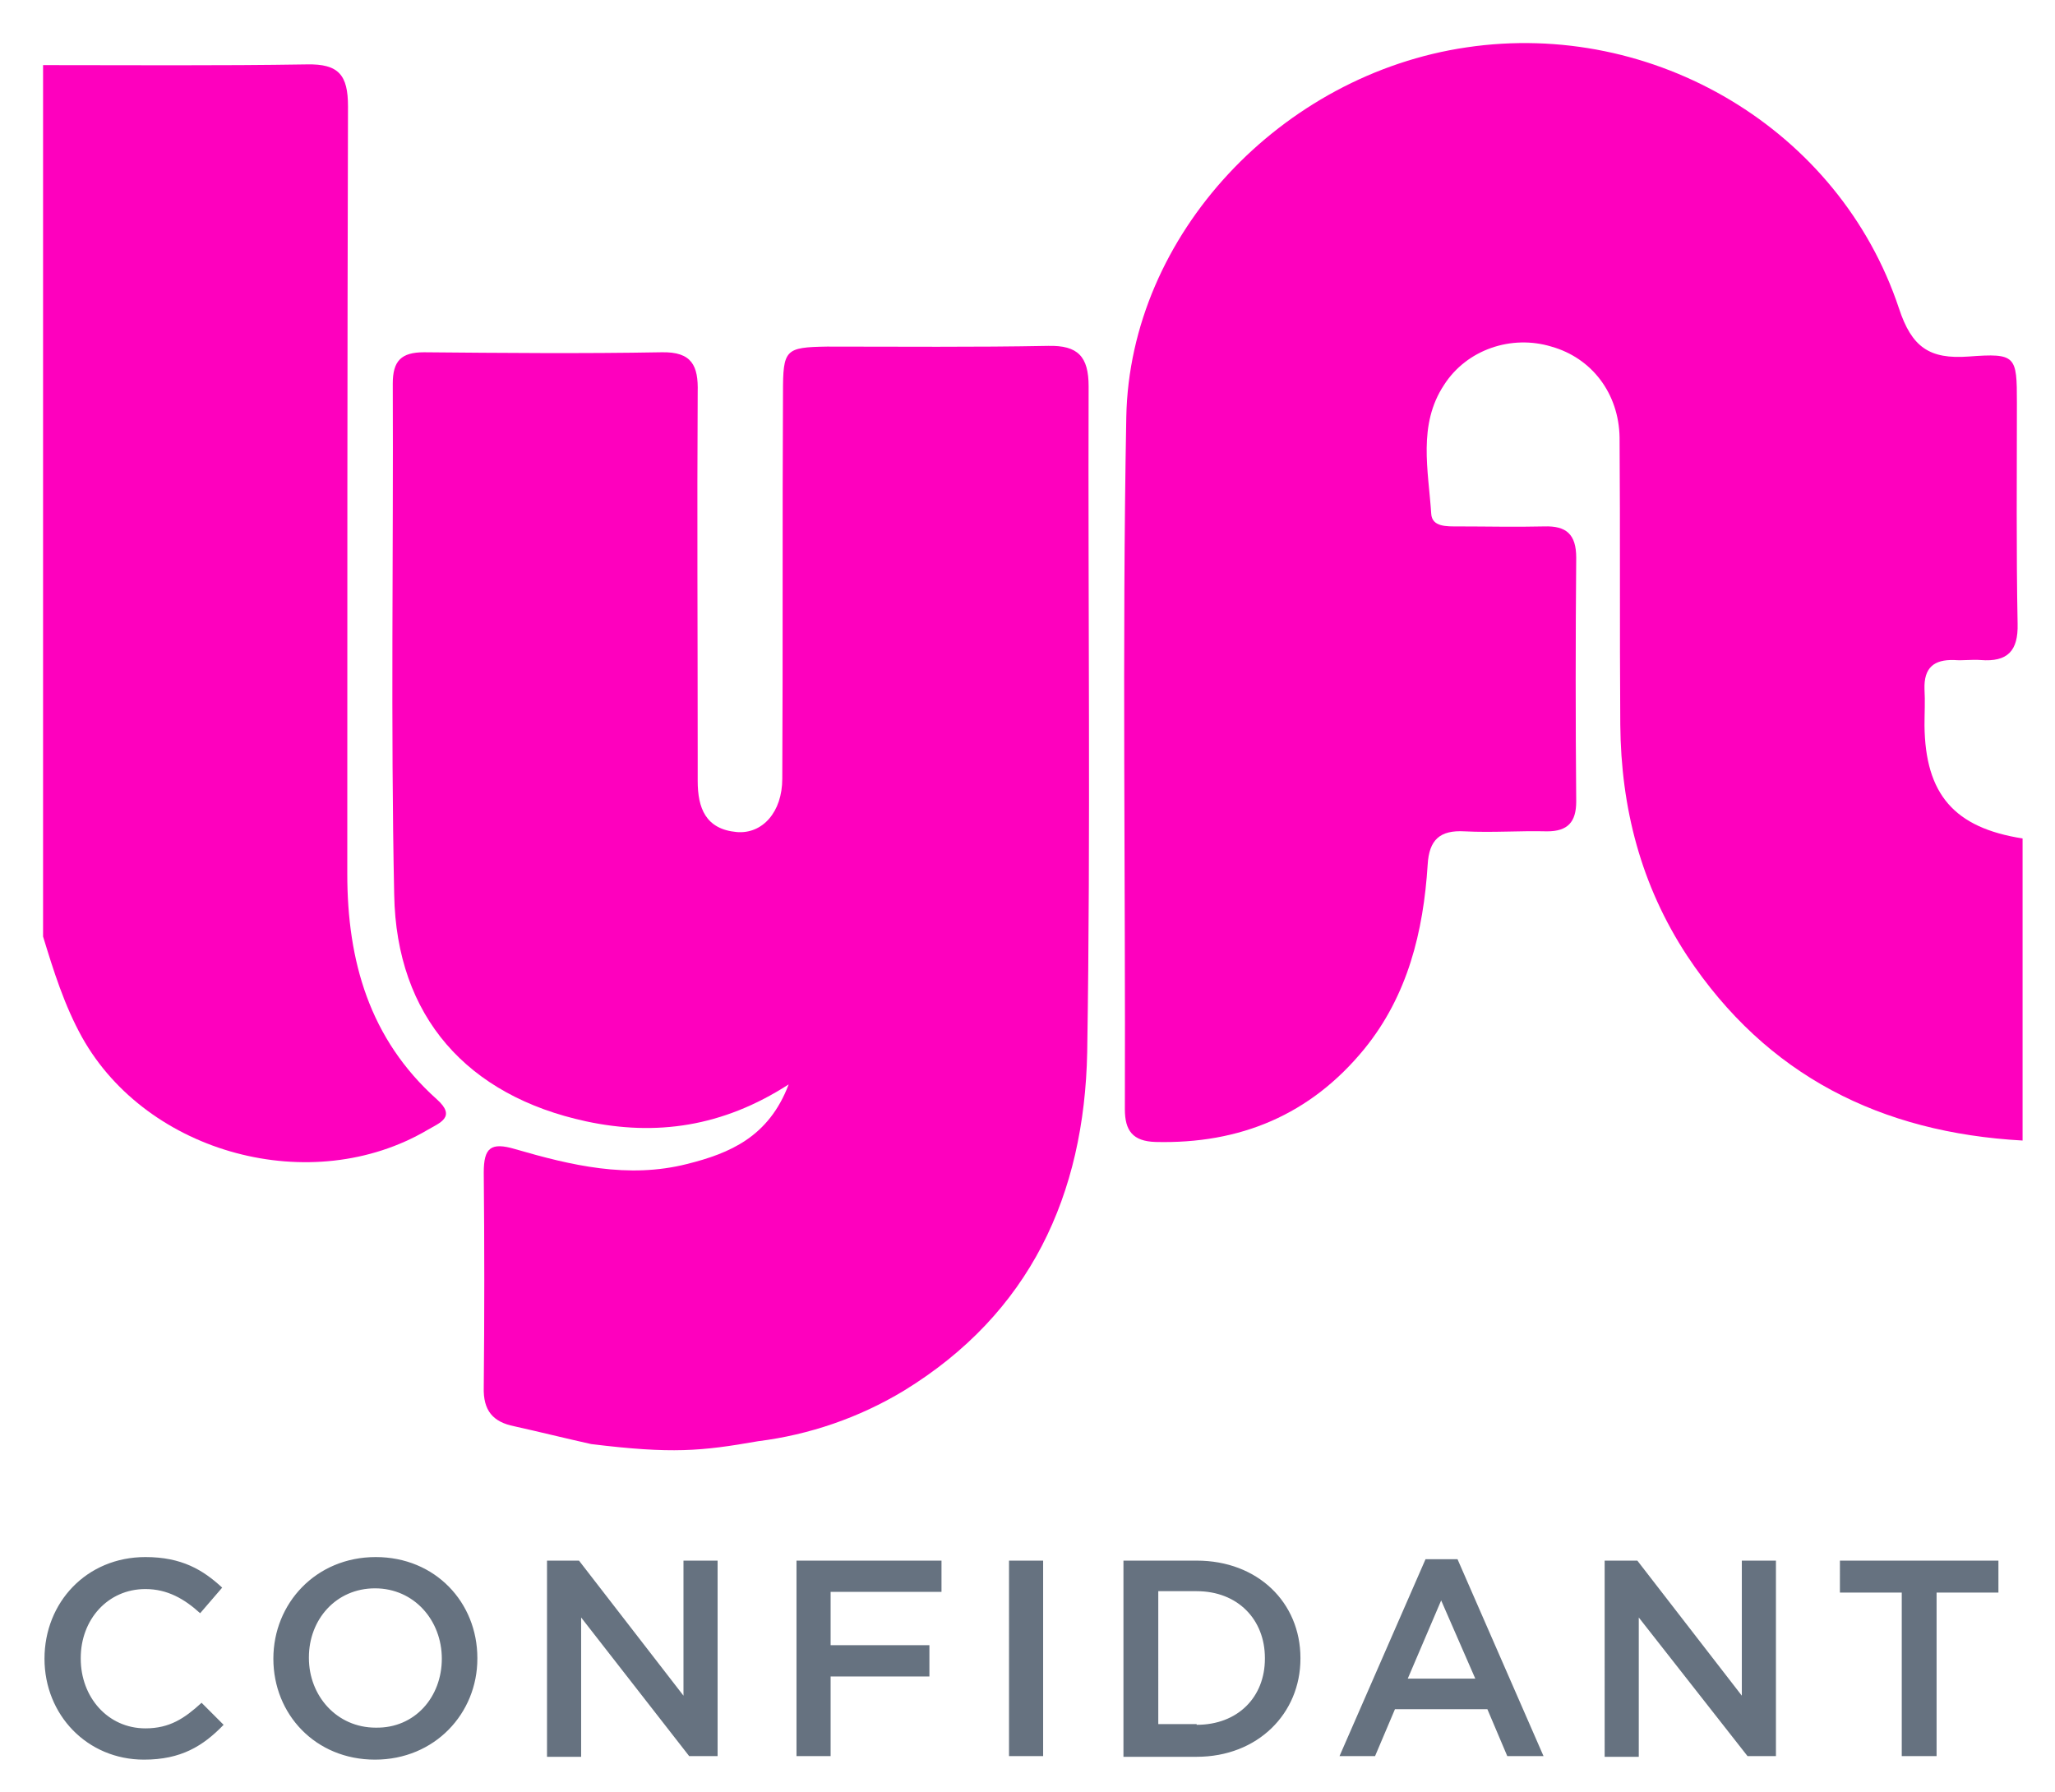 <svg xmlns="http://www.w3.org/2000/svg" viewBox="-1.56 16.44 289.12 252.12"><title>Lyft Confidant logo</title><style>svg {enable-background:new 0 0 288 288}</style><style>.st0{fill:#fe00be}</style><g id="yYPDru.tif"><g><g><path d="M283 176.9c-19.9-1.1-36-9.1-47.2-26-6.5-9.9-9.3-20.8-9.4-32.5-.1-13.5 0-26.9-.1-40.4-.1-6.2-3.9-11.2-9.6-12.8-5.6-1.7-11.9.4-15.1 5.4-3.7 5.6-2.2 12-1.8 18.1.1 1.9 2.2 1.8 3.8 1.8 4 0 8 .1 12.1 0 3.1-.1 4.5 1.1 4.5 4.4-.1 11.4-.1 22.9 0 34.3 0 2.9-1.2 4.2-4.1 4.2-3.9-.1-7.7.2-11.6 0-3.5-.2-5 1.2-5.2 4.7-.6 9.4-2.8 18.4-8.9 25.9-7.6 9.3-17.5 13.4-29.4 13.1-3.2-.1-4.3-1.6-4.3-4.6.1-32.5-.4-65 .2-97.4.5-25.7 21.9-48.2 47.9-52 26.3-3.9 52.4 11.5 60.8 36.7 1.8 5.5 4.3 7.2 9.8 6.8 6.7-.5 6.8-.1 6.8 6.5 0 10.4-.1 20.7.1 31.1.1 3.8-1.4 5.4-5.2 5.1-1.2-.1-2.5.1-3.7 0-2.9-.1-4.3 1.1-4.2 4.1.1 1.7 0 3.4 0 5.1.1 9.7 4.2 14.4 13.8 15.9v42.5z" class="st0"/></g><g><path d="M81.6 219.6c-3.6-.8-7.2-1.7-10.8-2.5-3-.6-4.4-2.2-4.3-5.5.1-10 .1-20.1 0-30.2 0-3.5 1-4.3 4.4-3.3 7.9 2.3 15.9 4.2 24.2 2.1 6-1.5 11.5-3.8 14.3-11.2-9.3 6-18.7 7.3-28.5 5.2-16.7-3.6-26.7-14.7-27-31.9-.5-24-.1-47.9-.2-71.9 0-3.2 1.2-4.4 4.4-4.4 11.1.1 22.3.2 33.4 0 4.3-.1 5.2 1.9 5.1 5.6-.1 17 0 34 0 51v3.7c0 3.8 1.1 6.8 5.5 7.2 3.6.3 6.4-2.8 6.4-7.5.1-18.1 0-36.2.1-54.3 0-6.1.3-6.4 6.2-6.5 10.4 0 20.7.1 31.1-.1 4.2-.1 5.7 1.5 5.7 5.7-.1 31.2.3 62.5-.2 93.7-.4 20-8 36.7-25.8 47.6-6.3 3.8-13.3 6.2-20.5 7.1-8 1.4-12.1 1.8-23.5.4z" class="st0"/></g><g><path d="M4.5 25.6c12.4 0 24.7.1 37.1-.1 4.5-.1 5.8 1.5 5.8 5.9-.1 36-.1 72-.1 108 0 12.2 3.1 23.2 12.6 31.7 2.8 2.5.4 3.3-1.3 4.3-16.3 9.6-39.4 3.4-48.6-13-2.5-4.5-4-9.3-5.5-14.2V25.6z" class="st0"/></g></g></g><g><path fill="#667280" d="M4.7 249.8c0-7.9 5.9-14.3 14.2-14.3 5.1 0 8.1 1.8 10.8 4.3l-3.1 3.6c-2.2-2-4.6-3.4-7.7-3.4-5.3 0-9.1 4.3-9.1 9.7v.1c0 5.4 3.8 9.8 9.1 9.8 3.4 0 5.5-1.4 7.9-3.6l3.1 3.1c-2.9 3-6 4.9-11.2 4.9-8 0-14-6.3-14-14.2zm32.2 0c0-7.8 6-14.3 14.4-14.3s14.3 6.4 14.3 14.2v.1c0 7.7-6 14.2-14.4 14.2s-14.3-6.4-14.3-14.2zm23.7 0c0-5.4-3.9-9.9-9.4-9.9s-9.3 4.4-9.3 9.7v.1c0 5.3 3.9 9.8 9.4 9.8 5.5.1 9.3-4.3 9.3-9.7zM75.4 236h4.5l14.7 19v-19h4.8v27.5h-4L80.2 244v19.6h-4.8V236zm35 0h20.5v4.4h-15.6v7.5h13.9v4.4h-13.9v11.2h-4.8V236zm30 0h4.8v27.5h-4.8V236zm16.1 0h10.3c8.6 0 14.6 5.9 14.6 13.7v.1c0 7.7-6 13.8-14.6 13.8h-10.3V236zm10.3 23.1c5.8 0 9.6-3.9 9.6-9.3v-.1c0-5.4-3.8-9.4-9.6-9.4h-5.4V259h5.4zm32.2-23.3h4.5l12.1 27.7h-5.1l-2.8-6.6h-13l-2.8 6.6h-5l12.1-27.7zm7 16.8l-4.8-11-4.7 11h9.5zm18.3-16.6h4.5l14.7 19v-19h4.8v27.5h-4L229 244v19.6h-4.8V236zm41.7 4.5h-8.7V236h22.3v4.5h-8.7v23H266v-23z"/></g></svg>